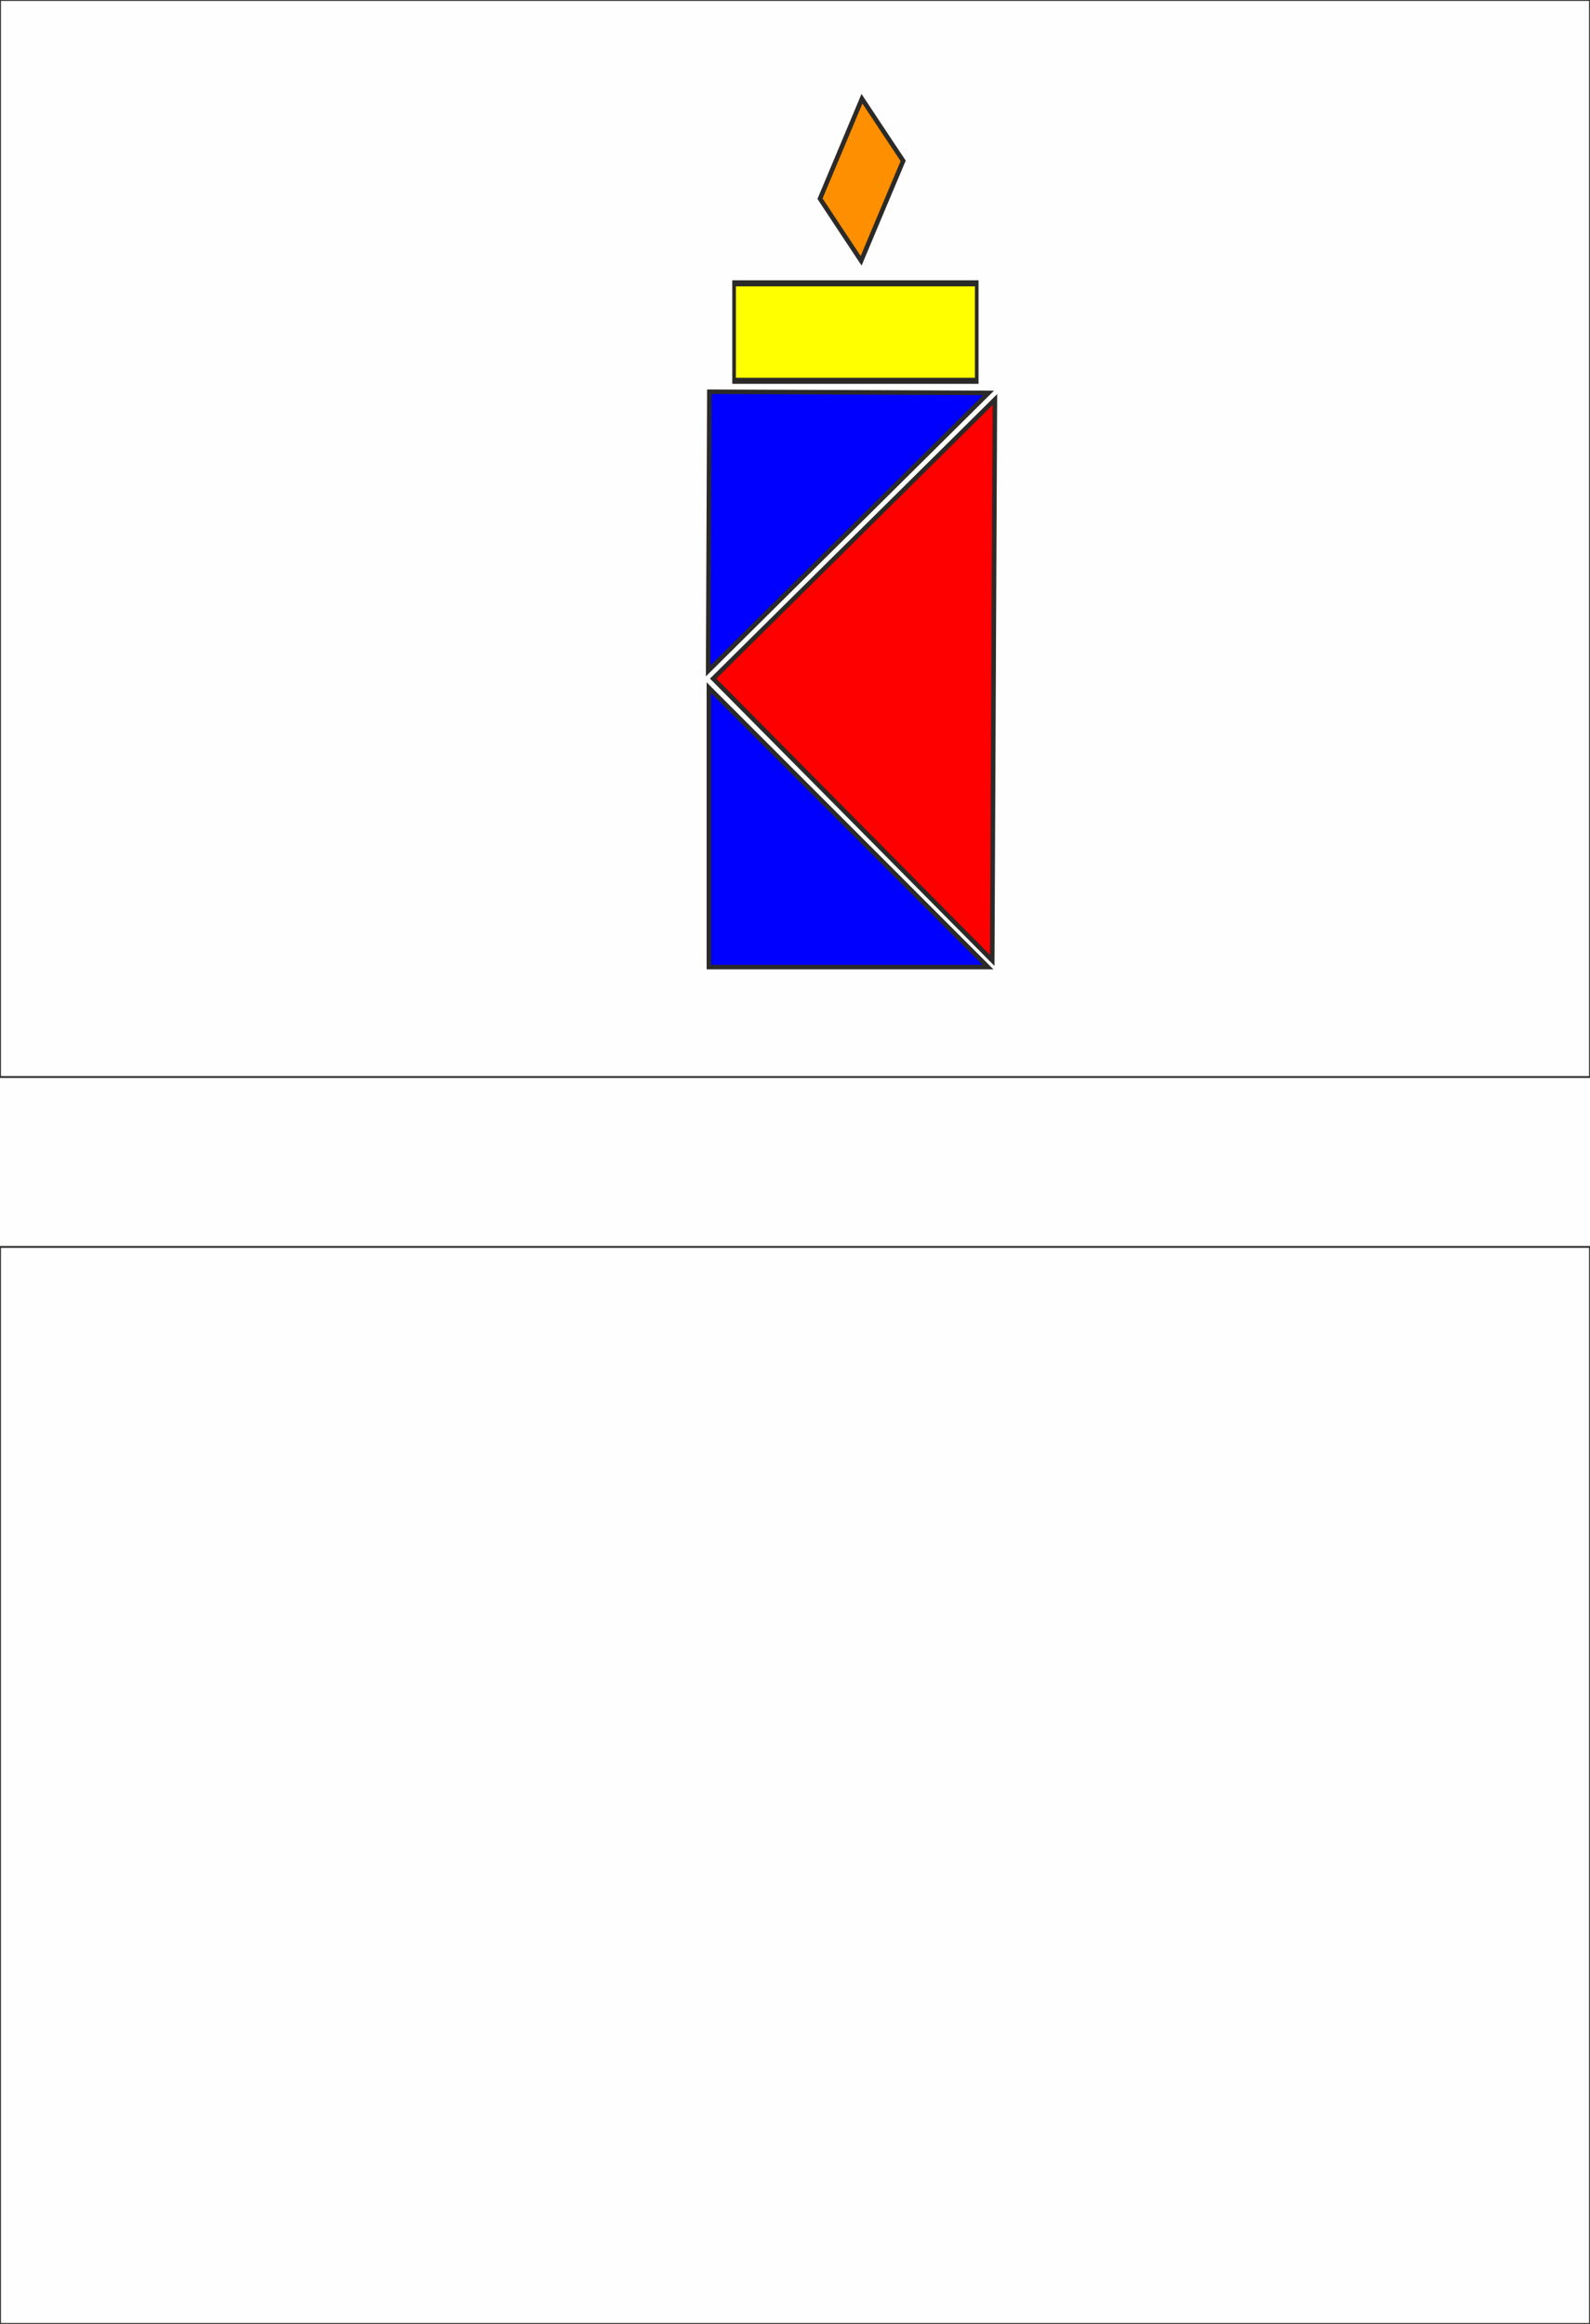 <?xml version="1.0" encoding="UTF-8"?>
<!DOCTYPE svg PUBLIC "-//W3C//DTD SVG 1.1//EN" "http://www.w3.org/Graphics/SVG/1.1/DTD/svg11.dtd">
<!-- Creator: CorelDRAW -->
<svg xmlns="http://www.w3.org/2000/svg" xml:space="preserve" width="174.413mm" height="254.847mm" version="1.1" shape-rendering="geometricPrecision" text-rendering="geometricPrecision" image-rendering="optimizeQuality" fill-rule="evenodd" clip-rule="evenodd"
viewBox="0 0 17441 25485"
 xmlns:xlink="http://www.w3.org/1999/xlink">
 <rect fill="#FEFEFE" width="17441" height="25485"/>
 <g id="Слой_x0020_1">
  <g id="_1232406896">
   <rect fill="none" stroke="#2B2A29" stroke-width="20" width="17441" height="11811"/>
   <rect fill="none" stroke="#2B2A29" stroke-width="20" y="13674" width="17441" height="11811"/>
  </g>
  <rect fill="yellow" stroke="#2B2A29" stroke-width="50" transform="matrix(2.10687E-014 -1.329 0.796 3.51961E-014 8052.27 4175.84)" width="804" height="3344"/>
  <path fill="blue" fill-rule="nonzero" stroke="#2B2A29" stroke-width="50" d="M10843 4309l-3075 3048 13 -3061 3062 13zm-1538 1524m-1530 -7m1537 -1524"/>
  <path fill="red" fill-rule="nonzero" stroke="#2B2A29" stroke-width="50" d="M10913 4382l-29 6150 -3061 -3090 3090 -3060zm-15 3075m-1544 1530m14 -3075"/>
  <path fill="blue" fill-rule="nonzero" stroke="#2B2A29" stroke-width="50" d="M10837 10605l-3061 -3062 0 3062 3061 0zm-1530 -1531m-1531 0m1531 1531"/>
  <polygon fill="#FE8F00" stroke="#2B2A29" stroke-width="50" points="9455,1083 9225,1631 8995,2179 9220,2519 9446,2860 9676,2312 9907,1764 9681,1424 "/>
 </g>
</svg>
